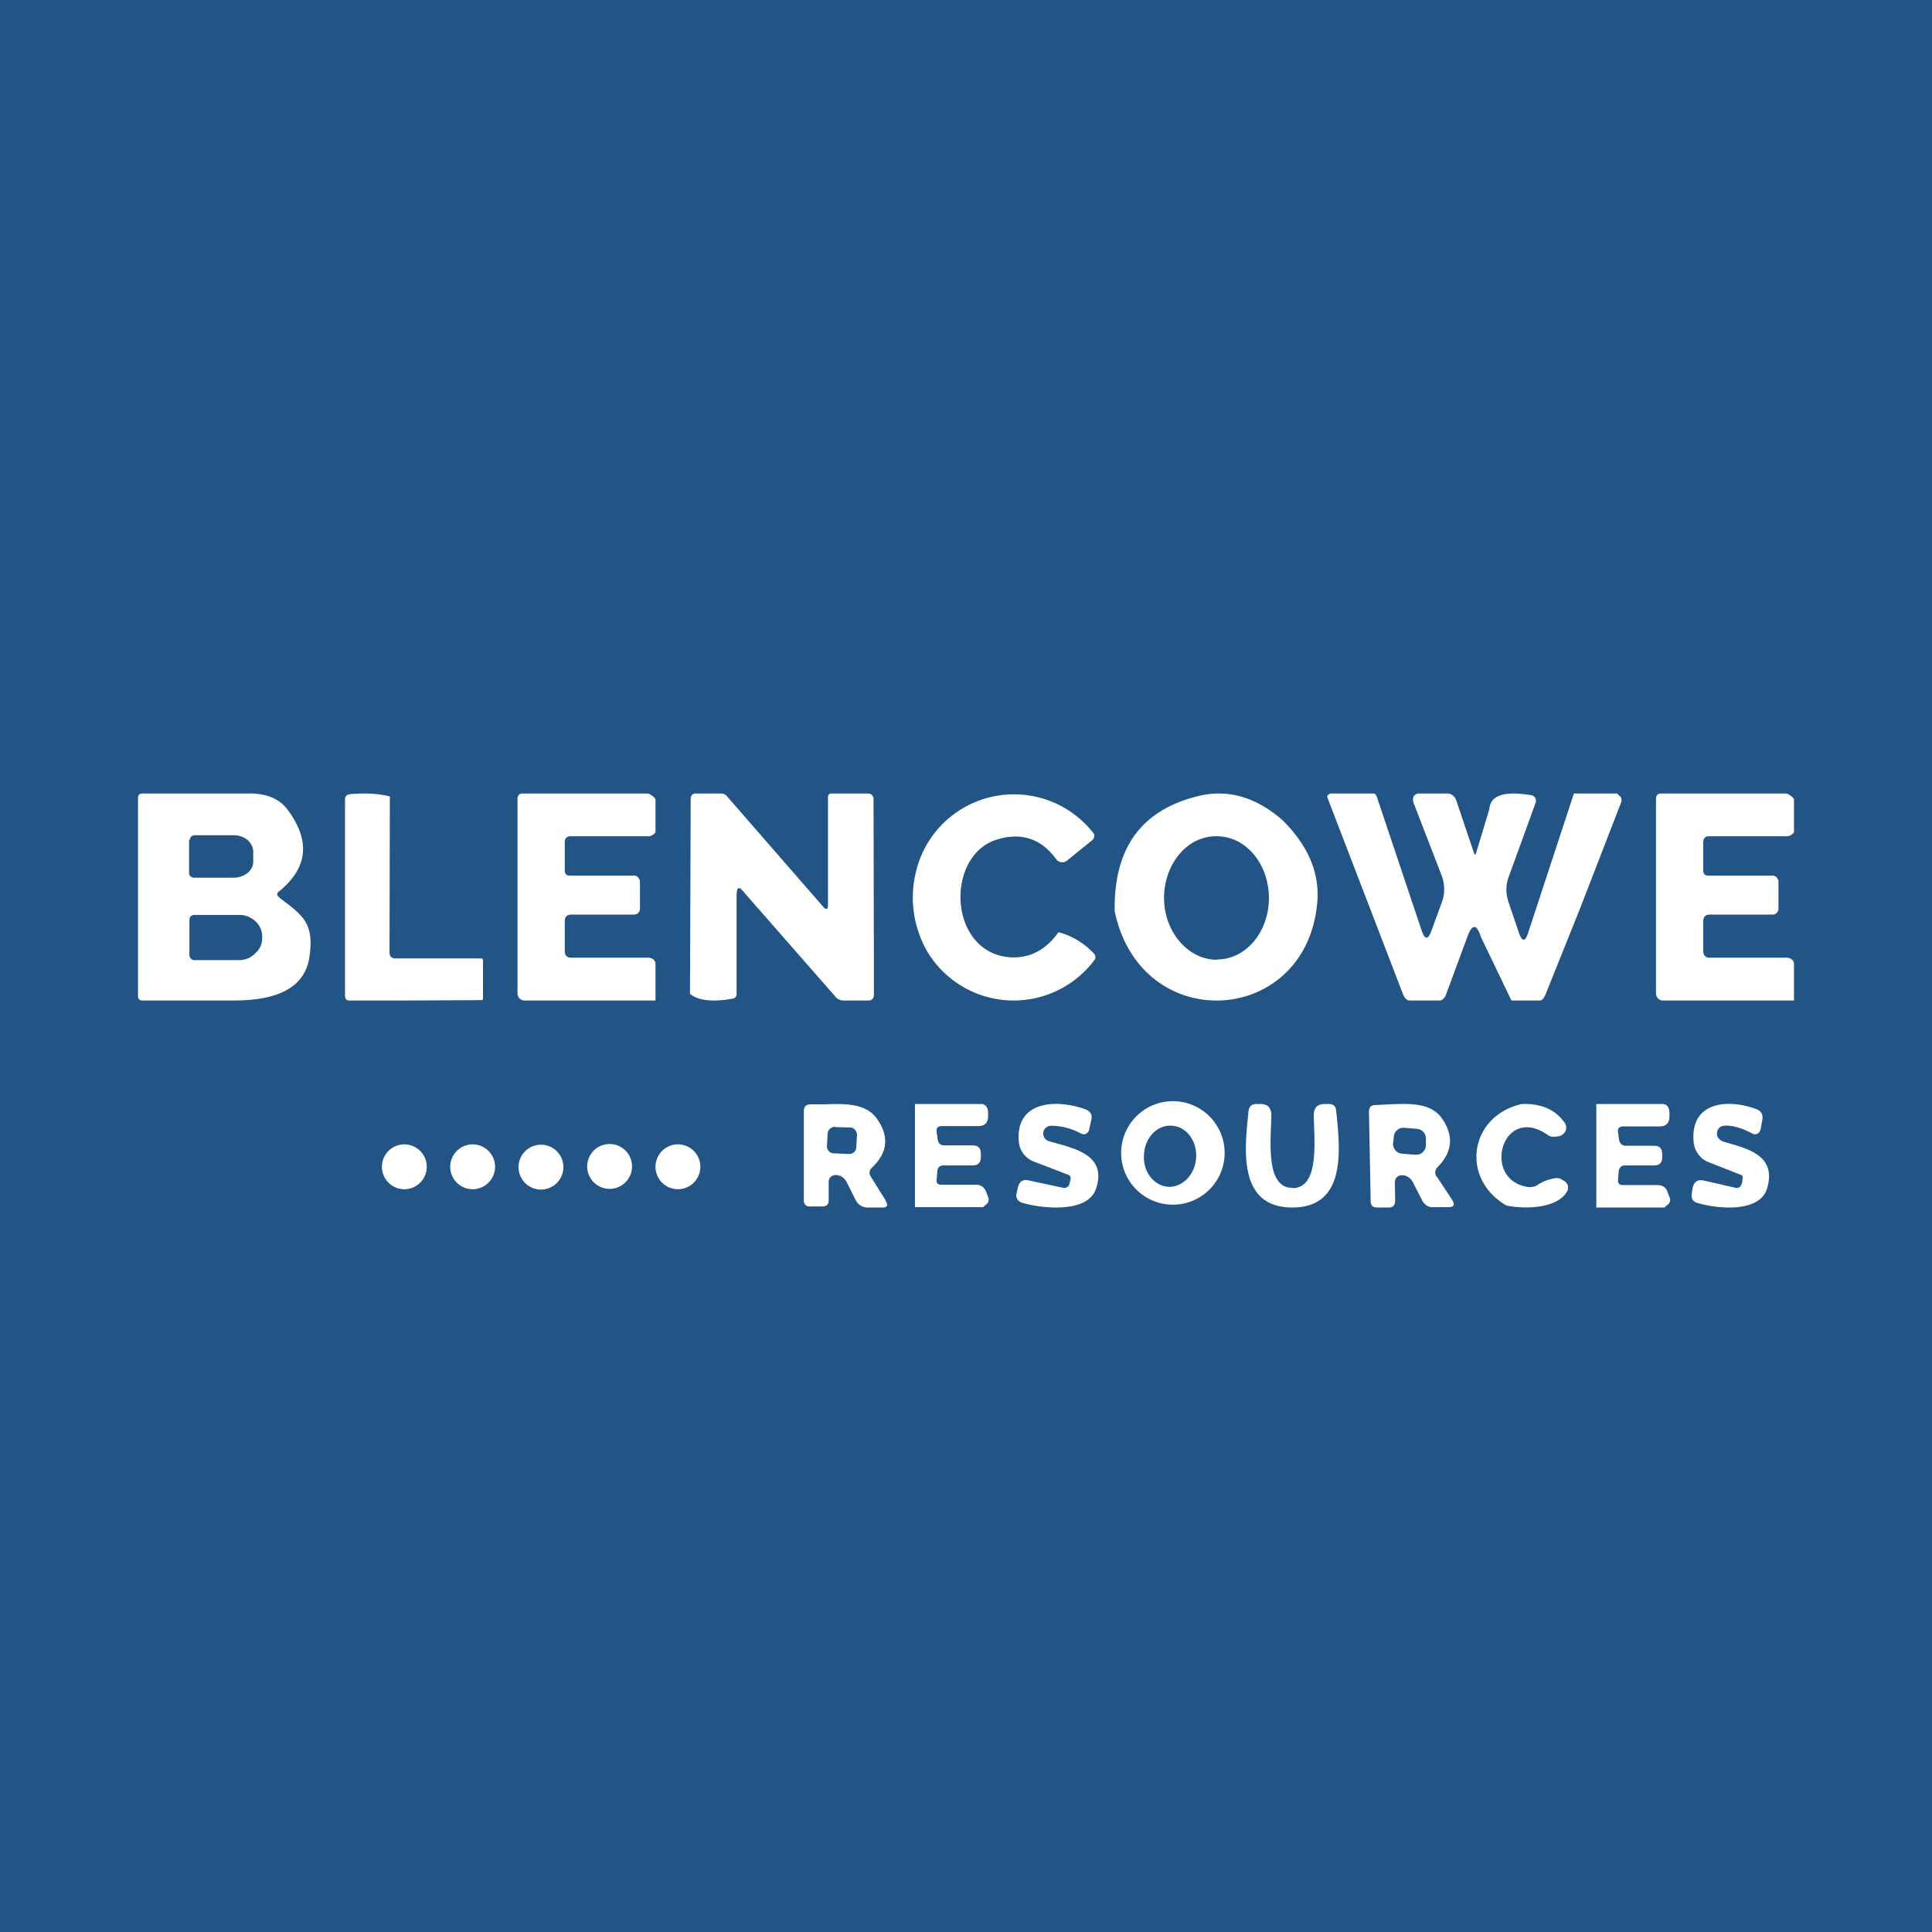 <!-- by TradeStack --><svg viewBox="0 0 56 56" xmlns="http://www.w3.org/2000/svg"><path fill="#225485" d="M0 0h56v56H0z"/><path d="m11.3 23.1-.01 4.5c0 .05.01.1.04.13s.07.05.11.05h2.5c.04 0 .06.02.06.06v1.1c0 .04-.02.05-.06.05l-2.23.01h-1.6a.11.11 0 0 1-.08-.04.13.13 0 0 1-.03-.08v-5.7c0-.1.05-.15.14-.16.45-.04.84-.02 1.17.07ZM19 29h-3.8a.19.19 0 0 1-.14-.06.21.21 0 0 1-.06-.15v-5.65a.15.15 0 0 1 .04-.1.13.13 0 0 1 .1-.04h3.63c.06 0 .23.12.23.18v.93c0 .05-.13.13-.18.13h-2.29c-.1 0-.16.06-.16.17v.82c0 .1.05.15.14.15h1.88c.02 0 .04 0 .06.02.02 0 .04.02.05.04a.17.17 0 0 1 .05.12v.78c0 .05-.02.09-.05.12a.16.16 0 0 1-.11.05h-1.83c-.13 0-.19.07-.19.2v.85c0 .13.06.2.19.2h2.23c.1 0 .2.06.21.17V29ZM52 29h-3.8a.19.19 0 0 1-.14-.06.21.21 0 0 1-.06-.15v-5.65a.15.15 0 0 1 .04-.1.13.13 0 0 1 .1-.04h3.63c.06 0 .23.12.23.18v.93c0 .05-.13.13-.18.13h-2.29c-.1 0-.16.06-.16.17v.82c0 .1.05.15.14.15h1.88c.02 0 .04 0 .06.02.02 0 .04.02.05.04a.17.17 0 0 1 .05.12v.78c0 .05-.02.09-.05.12a.16.16 0 0 1-.11.05h-1.83c-.13 0-.19.07-.19.2v.85c0 .13.06.2.19.2h2.23c.1 0 .2.06.21.17V29ZM25.33 27.88v.96c0 .1-.06.16-.16.16h-.72a.3.3 0 0 1-.25-.13l-2.63-3c-.15-.2-.22-.16-.22.09v2.84c0 .1-.05.14-.13.15-.57.1-.98.05-1.22-.14l.02-5.65c0-.1.05-.16.15-.16h.74a.22.22 0 0 1 .17.09l2.77 3.18c.1.12.15.1.15-.05v-3.1c0-.08.03-.12.1-.12h1.07c.04 0 .08.02.1.04.03.03.05.07.05.11l.01 4.73ZM30.68 27.02c.38.1.72.3 1.02.61.06.07.07.13.02.2a2.92 2.92 0 0 1-4.8-.18 3.12 3.12 0 0 1-.38-2.34 2.92 2.92 0 0 1 5.17-1.14.17.17 0 0 1-.06.19l-.74.6a.2.2 0 0 1-.15.03.2.2 0 0 1-.14-.08c-.44-.6-1.01-.79-1.71-.58-1.54.46-1.43 3.33.41 3.42.54.02 1-.22 1.36-.73ZM43.17 23.45c.03-.4.43-.53 1.22-.4a.16.16 0 0 1 .11.08.17.17 0 0 1 .01.14l-.77 2.12c-.1.25-.1.52-.01.77l.29.86c.1.29.19.29.28 0L45.62 23h1.25c.02 0 .04.05.06.06a.14.14 0 0 1 .07.1v.07l-1.2 3.1-.98 2.44c-.03.08-.09.22-.17.23h-.84l-.88-1.83c-.13-.4-.26-.4-.4-.01l-.61 1.65c-.03.09-.1.19-.19.19h-.87c-.1 0-.16-.1-.2-.2l-2.18-5.67a.07.07 0 0 1 .03-.1c.02 0 .03-.03.04-.03h1.26c.05 0 .08.05.1.1l1.3 3.88c.09.26.18.27.28 0l.3-.82c.1-.26.09-.54-.01-.8l-.8-2.07c-.06-.17 0-.29.17-.29h.8c.14 0 .23.1.27.23l.5 1.48c.02.08.05.08.07 0l.38-1.26ZM38.18 26.17c.08-.86-.26-1.66-1.01-2.4-.77-.67-1.58-.9-2.42-.7-1.66.4-2.47 1.5-2.44 3.34.75 3.63 5.55 3.35 5.87-.24Zm-2.9 1.65c-.84 0-1.53-.8-1.54-1.78 0-1 .67-1.8 1.5-1.8.85-.02 1.53.78 1.54 1.77.01.99-.66 1.8-1.5 1.8Z" fill="#FEFFFE"/><path fill-rule="evenodd" d="M8.11 26.03c.67.5 1 .73.86 1.7C8.82 28.8 7.72 29 6.77 29H4.13c-.09 0-.13-.05-.13-.13v-5.73c0-.09.04-.14.13-.14h3.05c.53-.01.9.14 1.15.46.67.9.6 1.68-.22 2.36-.1.07-.1.14 0 .2ZM5.5 24.35a.14.14 0 0 1 .14-.14h1.15c.15 0 .29.06.39.14.1.1.16.21.16.33v.3a.4.4 0 0 1-.04.17.47.47 0 0 1-.12.15.57.57 0 0 1-.18.1.64.64 0 0 1-.22.04H5.62a.14.14 0 0 1-.14-.15v-.94Zm0 2.27-.01.06v1a.15.15 0 0 0 .16.15h1.28c.18 0 .35-.07.47-.2.13-.11.2-.27.2-.44v-.05a.6.6 0 0 0-.2-.44.67.67 0 0 0-.48-.18H5.63a.15.15 0 0 0-.14.1Z" fill="#FEFFFE"/><path d="M37.46 34.44c.8 0 .63-1.4.62-2.11 0-.22.1-.33.32-.33h.12c.13 0 .2.07.21.2.12 1.13.3 2.8-1.27 2.8-1.58 0-1.39-1.67-1.27-2.8.02-.13.09-.2.22-.2h.12c.21 0 .32.1.32.33-.01.72-.18 2.1.61 2.1ZM31 34.31l.03-.13a.1.1 0 0 0-.01-.08.11.11 0 0 0-.06-.05l-.99-.38a.68.68 0 0 1-.44-.58c-.1-1.16 1.05-1.25 1.92-.94.16.06.22.16.18.32l-.06.27a.17.17 0 0 1-.16.14l-.07-.02a1.84 1.84 0 0 0-.88-.23.24.24 0 0 0-.12.04.22.22 0 0 0-.1.21.23.23 0 0 0 .17.2c.69.2 1.69.37 1.36 1.37-.24.74-1.6.57-2.12.42-.16-.05-.22-.15-.18-.3l.03-.13c.04-.2.15-.27.34-.22l.98.21a.15.15 0 0 0 .11-.02.15.15 0 0 0 .07-.1ZM44.11 32c.57-.02.98.17 1.24.54.06.09.06.17.02.26-.05.08-.12.13-.23.14-.11.02-.2.01-.26-.03-1.34-.96-1.97 1.31-.57 1.5.09 0 .18-.01.25-.06.15-.1.31-.16.47-.19a.4.4 0 0 1 .19 0l.15.09c.04.04.07.08.08.13 0 .05 0 .1-.02.14-.28.53-1.28.53-1.77.42-1.35-.79-1.06-2.6.45-2.94ZM46.27 35v-3h1.92c.14 0 .2.12.2.26v.1c0 .19-.1.29-.28.29h-1.05c-.13 0-.18.06-.16.18l.03.21c.02.11.09.17.2.17h.82c.15 0 .23.08.23.24v.1c0 .15-.08.23-.23.23h-.85c-.1 0-.16.06-.18.16l-.02.25c-.01.1.03.16.14.16h1c.15 0 .26.07.3.22l.06.15a.18.18 0 0 1-.09.22c-.02.01-.05.06-.08.06h-1.96ZM26.52 35v-3h1.92c.13 0 .2.11.2.25v.1c0 .2-.1.29-.29.29H27.3c-.12 0-.17.06-.15.18l.03.21c.02.12.09.17.2.17h.82c.15 0 .23.08.23.24v.1c0 .16-.08.24-.24.24h-.84c-.1 0-.17.05-.18.16l-.02.24c-.02.11.03.16.14.16h1c.15 0 .25.08.3.22l.06.16a.18.18 0 0 1-.09.21c-.02.02-.05.06-.08.06h-1.96ZM50.49 34.31l.02-.14v-.08a.1.1 0 0 0-.06-.04l-.94-.37a.65.65 0 0 1-.29-.23.7.7 0 0 1-.13-.36c-.1-1.16 1-1.25 1.82-.94.14.05.2.16.17.32l-.05.27-.03.07a.16.16 0 0 1-.06.05.15.15 0 0 1-.14 0c-.32-.17-.6-.25-.83-.23a.22.22 0 0 0-.2.25c0 .05.02.09.05.12.03.04.07.06.1.08.65.2 1.6.36 1.3 1.37-.23.74-1.52.57-2.01.42-.15-.04-.2-.14-.17-.3l.02-.13c.04-.19.15-.26.33-.22l.92.21a.13.13 0 0 0 .11-.02.16.16 0 0 0 .06-.1ZM34.97 34.56a1.5 1.5 0 1 0-2.11-2.12 1.5 1.5 0 0 0 2.11 2.12Zm-1.11-.16c-.42-.03-.74-.45-.7-.93.02-.5.39-.87.8-.84.43.02.74.44.71.93-.03.49-.4.86-.81.84ZM25.68 34.81l-.43-.69c-.07-.1-.06-.2.03-.28.45-.43.5-.9.14-1.41-.32-.46-.94-.44-1.53-.42h-.4c-.12 0-.19.06-.19.2v2.6c0 .05.02.09.05.12.03.03.07.04.12.04h.36c.13 0 .19-.06.19-.18v-.52c0-.1.04-.16.13-.2a.28.28 0 0 1 .19.01c.09.03.16.1.22.22l.24.48a.38.38 0 0 0 .34.22h.43c.15 0 .18-.06.1-.19Zm-1.47-2.14.43.01c.11 0 .2.1.2.22l-.02.35c0 .12-.1.2-.21.2l-.44-.02a.2.2 0 0 1-.2-.21l.02-.36c0-.11.1-.2.22-.2ZM41.64 34.11c-.06-.1-.05-.2.03-.28.44-.45.47-.92.12-1.42-.33-.46-.95-.42-1.53-.4l-.39.02c-.13 0-.19.06-.19.2l.05 2.61a.16.16 0 0 0 .1.15l.07.01h.36c.12 0 .18-.07.18-.2l-.01-.52c0-.1.04-.16.12-.2a.29.29 0 0 1 .19 0c.1.04.17.1.23.22l.24.47c.03.07.08.13.14.17.06.04.13.06.2.05H42c.14 0 .17-.07.1-.2l-.45-.68Zm-.94-1.42.37.03c.16.01.27.15.26.3v.18a.28.28 0 0 1-.3.27l-.39-.03a.28.28 0 0 1-.26-.3l.02-.19a.28.28 0 0 1 .3-.26ZM19.65 34.47a.65.65 0 1 0 0-1.3.65.65 0 0 0 0 1.3ZM17.67 34.46a.65.65 0 1 0 0-1.3.65.65 0 0 0 0 1.3ZM15.68 34.48a.65.65 0 1 0 0-1.3.65.65 0 0 0 0 1.3ZM13.7 34.47a.65.65 0 1 0 0-1.3.65.65 0 0 0 0 1.3ZM11.72 34.47a.65.65 0 1 0 0-1.3.65.65 0 0 0 0 1.3Z" fill="#FEFFFE"/></svg>
